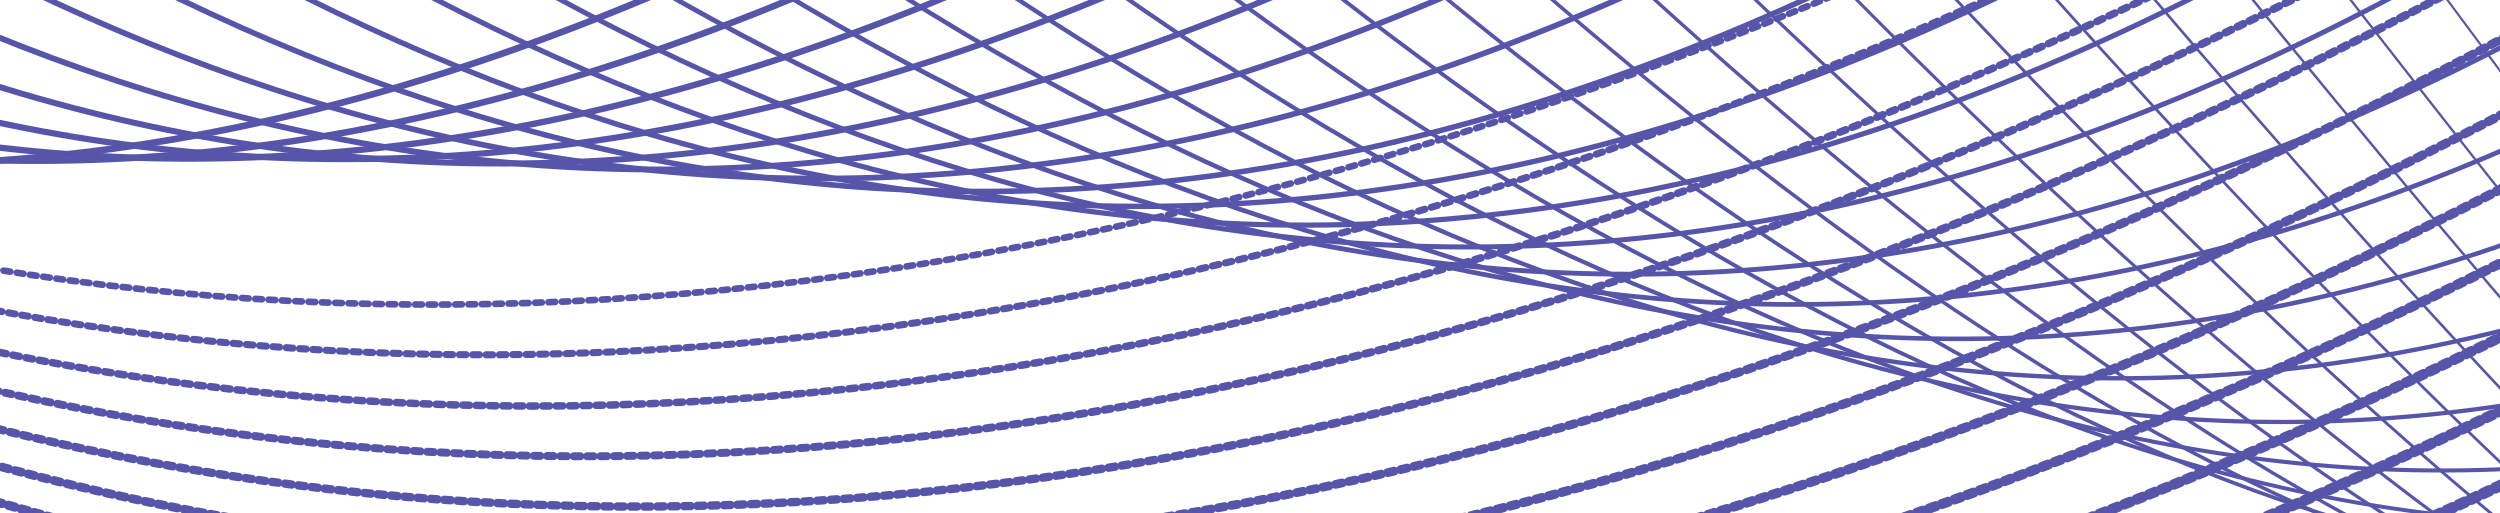 <svg width="375" height="77" viewBox="0 0 375 77" fill="none" xmlns="http://www.w3.org/2000/svg">
<path d="M-678 -389.19C-304.328 -618.29 -264.723 693.417 558.02 -449.834" stroke="#5755A9" stroke-miterlimit="10" stroke-linecap="round" stroke-linejoin="round"/>
<path d="M-677.016 -370.773C-291.29 -636.109 -241.722 680.988 561.34 -425.876" stroke="#5755A9" stroke-width="0.976" stroke-miterlimit="10" stroke-linecap="round" stroke-linejoin="round"/>
<path d="M-676.155 -352.355C-278.253 -654.077 -218.967 668.411 564.415 -401.918" stroke="#5755A9" stroke-width="0.952" stroke-miterlimit="10" stroke-linecap="round" stroke-linejoin="round"/>
<path d="M-675.171 -333.937C-265.091 -671.896 -195.966 655.982 567.737 -378.11" stroke="#5755A9" stroke-width="0.927" stroke-miterlimit="10" stroke-linecap="round" stroke-linejoin="round"/>
<path d="M-674.187 -315.37C-252.054 -689.565 -172.965 643.704 570.934 -354.002" stroke="#5755A9" stroke-width="0.903" stroke-miterlimit="10" stroke-linecap="round" stroke-linejoin="round"/>
<path d="M-673.326 -296.952C-239.015 -707.534 -150.21 631.275 574.01 -330.044" stroke="#5755A9" stroke-width="0.879" stroke-miterlimit="10" stroke-linecap="round" stroke-linejoin="round"/>
<path d="M-672.342 -278.534C-225.855 -725.353 -127.209 618.847 577.331 -306.086" stroke="#5755A9" stroke-width="0.855" stroke-miterlimit="10" stroke-linecap="round" stroke-linejoin="round"/>
<path d="M-671.358 -259.966C-212.694 -743.172 -104.208 606.569 580.529 -281.978" stroke="#5755A9" stroke-width="0.831" stroke-miterlimit="10" stroke-linecap="round" stroke-linejoin="round"/>
<path d="M-670.497 -241.549C-199.779 -760.99 -81.454 594.14 583.603 -258.17" stroke="#5755A9" stroke-width="0.806" stroke-miterlimit="10" stroke-linecap="round" stroke-linejoin="round"/>
<path d="M-669.513 -223.131C-186.618 -778.809 -58.452 581.712 586.925 -234.212" stroke="#5755A9" stroke-width="0.782" stroke-miterlimit="10" stroke-linecap="round" stroke-linejoin="round"/>
<path d="M-668.529 -204.713C-173.457 -796.778 -35.452 569.134 590.122 -210.254" stroke="#5755A9" stroke-width="0.758" stroke-miterlimit="10" stroke-linecap="round" stroke-linejoin="round"/>
<path d="M-667.668 -186.146C-160.543 -814.447 -12.697 556.855 593.197 -186.146" stroke="#5755A9" stroke-width="0.734" stroke-miterlimit="10" stroke-linecap="round" stroke-linejoin="round"/>
<path d="M-666.684 -167.728C-147.381 -832.266 10.304 544.427 596.518 -162.187" stroke="#5755A9" stroke-width="0.71" stroke-miterlimit="10" stroke-linecap="round" stroke-linejoin="round"/>
<path d="M-665.7 -149.31C-134.22 -850.235 33.305 531.999 599.716 -138.229" stroke="#5755A9" stroke-width="0.685" stroke-miterlimit="10" stroke-linecap="round" stroke-linejoin="round"/>
<path d="M-664.839 -130.742C-121.306 -867.904 56.059 519.72 602.791 -114.271" stroke="#5755A9" stroke-width="0.661" stroke-miterlimit="10" stroke-linecap="round" stroke-linejoin="round"/>
<path d="M-663.855 -112.325C-108.144 -885.723 79.061 507.292 606.112 -90.313" stroke="#5755A9" stroke-width="0.637" stroke-miterlimit="10" stroke-linecap="round" stroke-linejoin="round"/>
<path d="M-662.871 -93.907C-95.106 -903.691 101.938 494.864 609.31 -66.355" stroke="#5755A9" stroke-width="0.613" stroke-miterlimit="10" stroke-linecap="round" stroke-linejoin="round"/>
<path d="M-662.01 -75.489C-82.069 -921.51 124.816 482.286 612.385 -42.397" stroke="#5755A9" stroke-width="0.589" stroke-miterlimit="10" stroke-linecap="round" stroke-linejoin="round"/>
<path d="M-661.026 -56.921C-68.907 -939.329 147.817 470.007 615.706 -18.289" stroke="#5755A9" stroke-width="0.565" stroke-miterlimit="10" stroke-linecap="round" stroke-linejoin="round"/>
<path d="M-660.042 -38.504C-55.746 -957.148 170.818 457.579 618.905 5.519" stroke="#5755A9" stroke-width="0.54" stroke-miterlimit="10" stroke-linecap="round" stroke-linejoin="round"/>
<path d="M-659.181 -20.086C-42.708 -974.967 193.696 445.151 622.103 29.478" stroke="#5755A9" stroke-width="0.516" stroke-miterlimit="10" stroke-linecap="round" stroke-linejoin="round"/>
<path d="M-658.197 -1.518C-29.671 -992.785 216.574 432.872 625.301 53.585" stroke="#5755A9" stroke-width="0.492" stroke-miterlimit="10" stroke-linecap="round" stroke-linejoin="round"/>
<path d="M-657.213 16.899C-16.51 -1010.6 239.575 420.444 628.498 77.543" stroke="#5755A9" stroke-width="0.468" stroke-miterlimit="10" stroke-linecap="round" stroke-linejoin="round"/>
<path d="M-656.352 35.317C-3.472 -1028.42 262.453 408.016 631.573 101.502" stroke="#5755A9" stroke-width="0.444" stroke-miterlimit="10" stroke-linecap="round" stroke-linejoin="round"/>
<path d="M-655.368 53.735C9.566 -1046.39 285.33 395.437 634.894 125.31" stroke="#5755A9" stroke-width="0.419" stroke-miterlimit="10" stroke-linecap="round" stroke-linejoin="round"/>
<path d="M-654.384 72.303C22.727 -1064.06 308.331 383.159 638.092 149.418" stroke="#5755A9" stroke-width="0.395" stroke-miterlimit="10" stroke-linecap="round" stroke-linejoin="round"/>
<path d="M-653.523 90.72C35.764 -1081.88 331.208 370.731 641.289 173.376" stroke="#5755A9" stroke-width="0.371" stroke-miterlimit="10" stroke-linecap="round" stroke-linejoin="round"/>
<path d="M-652.54 109.138C48.802 -1099.85 354.086 358.303 644.488 197.334" stroke="#5755A9" stroke-width="0.347" stroke-miterlimit="10" stroke-linecap="round" stroke-linejoin="round"/>
<path d="M-651.555 127.706C61.964 -1117.52 377.088 346.024 647.686 221.442" stroke="#5755A9" stroke-width="0.323" stroke-miterlimit="10" stroke-linecap="round" stroke-linejoin="round"/>
<path d="M-650.694 146.123C75.001 -1135.49 399.965 333.596 650.761 245.25" stroke="#5755A9" stroke-width="0.298" stroke-miterlimit="10" stroke-linecap="round" stroke-linejoin="round"/>
<path d="M-649.71 164.541C88.039 -1153.3 422.843 321.168 654.082 269.208" stroke="#5755A9" stroke-width="0.274" stroke-miterlimit="10" stroke-linecap="round" stroke-linejoin="round"/>
<path d="M-648.726 182.959C101.2 -1171.12 445.844 308.739 657.28 293.166" stroke="#5755A9" stroke-width="0.25" stroke-miterlimit="10" stroke-linecap="round" stroke-linejoin="round"/>
<path d="M535.265 128.455C32.321 427.033 -30.655 -111.576 -532.861 134.594" stroke="#5755A9" stroke-width="2.484" stroke-miterlimit="10" stroke-linecap="round" stroke-linejoin="round" stroke-dasharray="1 1"/>
<path d="M536.74 114.829C21.496 428.38 -46.153 -125.951 -533.968 109.438" stroke="#5755A9" stroke-width="2.419" stroke-miterlimit="10" stroke-linecap="round" stroke-linejoin="round" stroke-dasharray="1 1"/>
<path d="M538.094 101.202C10.673 429.728 -61.651 -140.325 -535.198 84.432" stroke="#5755A9" stroke-width="2.355" stroke-miterlimit="10" stroke-linecap="round" stroke-linejoin="round" stroke-dasharray="1 1"/>
<path d="M539.569 87.576C-0.151 430.926 -77.149 -154.7 -536.428 59.425" stroke="#5755A9" stroke-width="2.29" stroke-miterlimit="10" stroke-linecap="round" stroke-linejoin="round" stroke-dasharray="1 1"/>
<path d="M540.923 73.95C-11.098 432.423 -92.646 -169.075 -537.535 34.269" stroke="#5755A9" stroke-width="2.226" stroke-miterlimit="10" stroke-linecap="round" stroke-linejoin="round" stroke-dasharray="1 1"/>
<path d="M542.399 60.174C-21.799 433.471 -108.144 -183.6 -538.765 9.113" stroke="#5755A9" stroke-width="2.161" stroke-miterlimit="10" stroke-linecap="round" stroke-linejoin="round" stroke-dasharray="1 1"/>
<path d="M543.874 46.548C-32.623 434.819 -123.643 -197.975 -539.872 -15.893" stroke="#5755A9" stroke-width="2.097" stroke-miterlimit="10" stroke-linecap="round" stroke-linejoin="round" stroke-dasharray="1 1"/>
<path d="M545.227 32.922C-43.57 436.167 -139.141 -212.35 -541.102 -41.049" stroke="#5755A9" stroke-width="2.032" stroke-miterlimit="10" stroke-linecap="round" stroke-linejoin="round" stroke-dasharray="1 1"/>
<path d="M546.703 19.295C-54.394 437.514 -154.638 -226.874 -542.209 -66.205" stroke="#5755A9" stroke-width="1.968" stroke-miterlimit="10" stroke-linecap="round" stroke-linejoin="round" stroke-dasharray="1 1"/>
<path d="M548.179 5.52C-65.218 438.712 -170.136 -241.249 -543.316 -91.211" stroke="#5755A9" stroke-width="1.903" stroke-miterlimit="10" stroke-linecap="round" stroke-linejoin="round" stroke-dasharray="1 1"/>
<path d="M549.532 -8.107C-76.042 440.06 -185.511 -255.624 -544.546 -116.367" stroke="#5755A9" stroke-width="1.839" stroke-miterlimit="10" stroke-linecap="round" stroke-linejoin="round" stroke-dasharray="1 1"/>
<path d="M551.008 -21.733C-86.866 441.407 -201.009 -269.999 -545.653 -141.374" stroke="#5755A9" stroke-width="1.774" stroke-miterlimit="10" stroke-linecap="round" stroke-linejoin="round" stroke-dasharray="1 1"/>
<path d="M552.484 -35.359C-97.567 442.755 -216.507 -284.524 -546.76 -166.53" stroke="#5755A9" stroke-width="1.71" stroke-miterlimit="10" stroke-linecap="round" stroke-linejoin="round" stroke-dasharray="1 1"/>
<path d="M553.838 -49.135C-108.513 443.953 -232.005 -298.898 -547.99 -191.686" stroke="#5755A9" stroke-width="1.645" stroke-miterlimit="10" stroke-linecap="round" stroke-linejoin="round" stroke-dasharray="1 1"/>
<path d="M555.314 -62.761C-119.337 445.151 -247.503 -313.423 -549.22 -216.842" stroke="#5755A9" stroke-width="1.581" stroke-miterlimit="10" stroke-linecap="round" stroke-linejoin="round" stroke-dasharray="1 1"/>
<path d="M556.667 -76.387C-130.161 446.498 -263 -327.798 -550.327 -241.848" stroke="#5755A9" stroke-width="1.516" stroke-miterlimit="10" stroke-linecap="round" stroke-linejoin="round" stroke-dasharray="1 1"/>
<path d="M558.143 -90.013C-140.985 447.846 -278.498 -342.173 -551.557 -266.854" stroke="#5755A9" stroke-width="1.452" stroke-miterlimit="10" stroke-linecap="round" stroke-linejoin="round" stroke-dasharray="1 1"/>
<path d="M559.618 -103.64C-151.81 449.194 -293.997 -356.548 -552.664 -292.01" stroke="#5755A9" stroke-width="1.387" stroke-miterlimit="10" stroke-linecap="round" stroke-linejoin="round" stroke-dasharray="1 1"/>
<path d="M560.971 -117.416C-162.633 450.392 -309.495 -370.922 -553.894 -317.166" stroke="#5755A9" stroke-width="1.323" stroke-miterlimit="10" stroke-linecap="round" stroke-linejoin="round" stroke-dasharray="1 1"/>
<path d="M562.447 -131.042C-173.457 451.739 -324.992 -385.447 -555.001 -342.173" stroke="#5755A9" stroke-width="1.258" stroke-miterlimit="10" stroke-linecap="round" stroke-linejoin="round" stroke-dasharray="1 1"/>
<path d="M563.923 -144.668C-184.281 453.087 -340.49 -399.822 -556.231 -367.329" stroke="#5755A9" stroke-width="1.194" stroke-miterlimit="10" stroke-linecap="round" stroke-linejoin="round" stroke-dasharray="1 1"/>
<path d="M565.276 -158.294C-195.105 454.435 -355.988 -414.197 -557.338 -392.335" stroke="#5755A9" stroke-width="1.129" stroke-miterlimit="10" stroke-linecap="round" stroke-linejoin="round" stroke-dasharray="1 1"/>
<path d="M566.752 -172.07C-205.929 455.633 -371.363 -428.721 -558.568 -417.641" stroke="#5755A9" stroke-width="1.065" stroke-miterlimit="10" stroke-linecap="round" stroke-linejoin="round" stroke-dasharray="1 1"/>
<path d="M568.105 -185.696C-216.876 456.98 -386.984 -443.096 -559.798 -442.647" stroke="#5755A9" stroke-miterlimit="10" stroke-linecap="round" stroke-linejoin="round" stroke-dasharray="1 1"/>
</svg>
